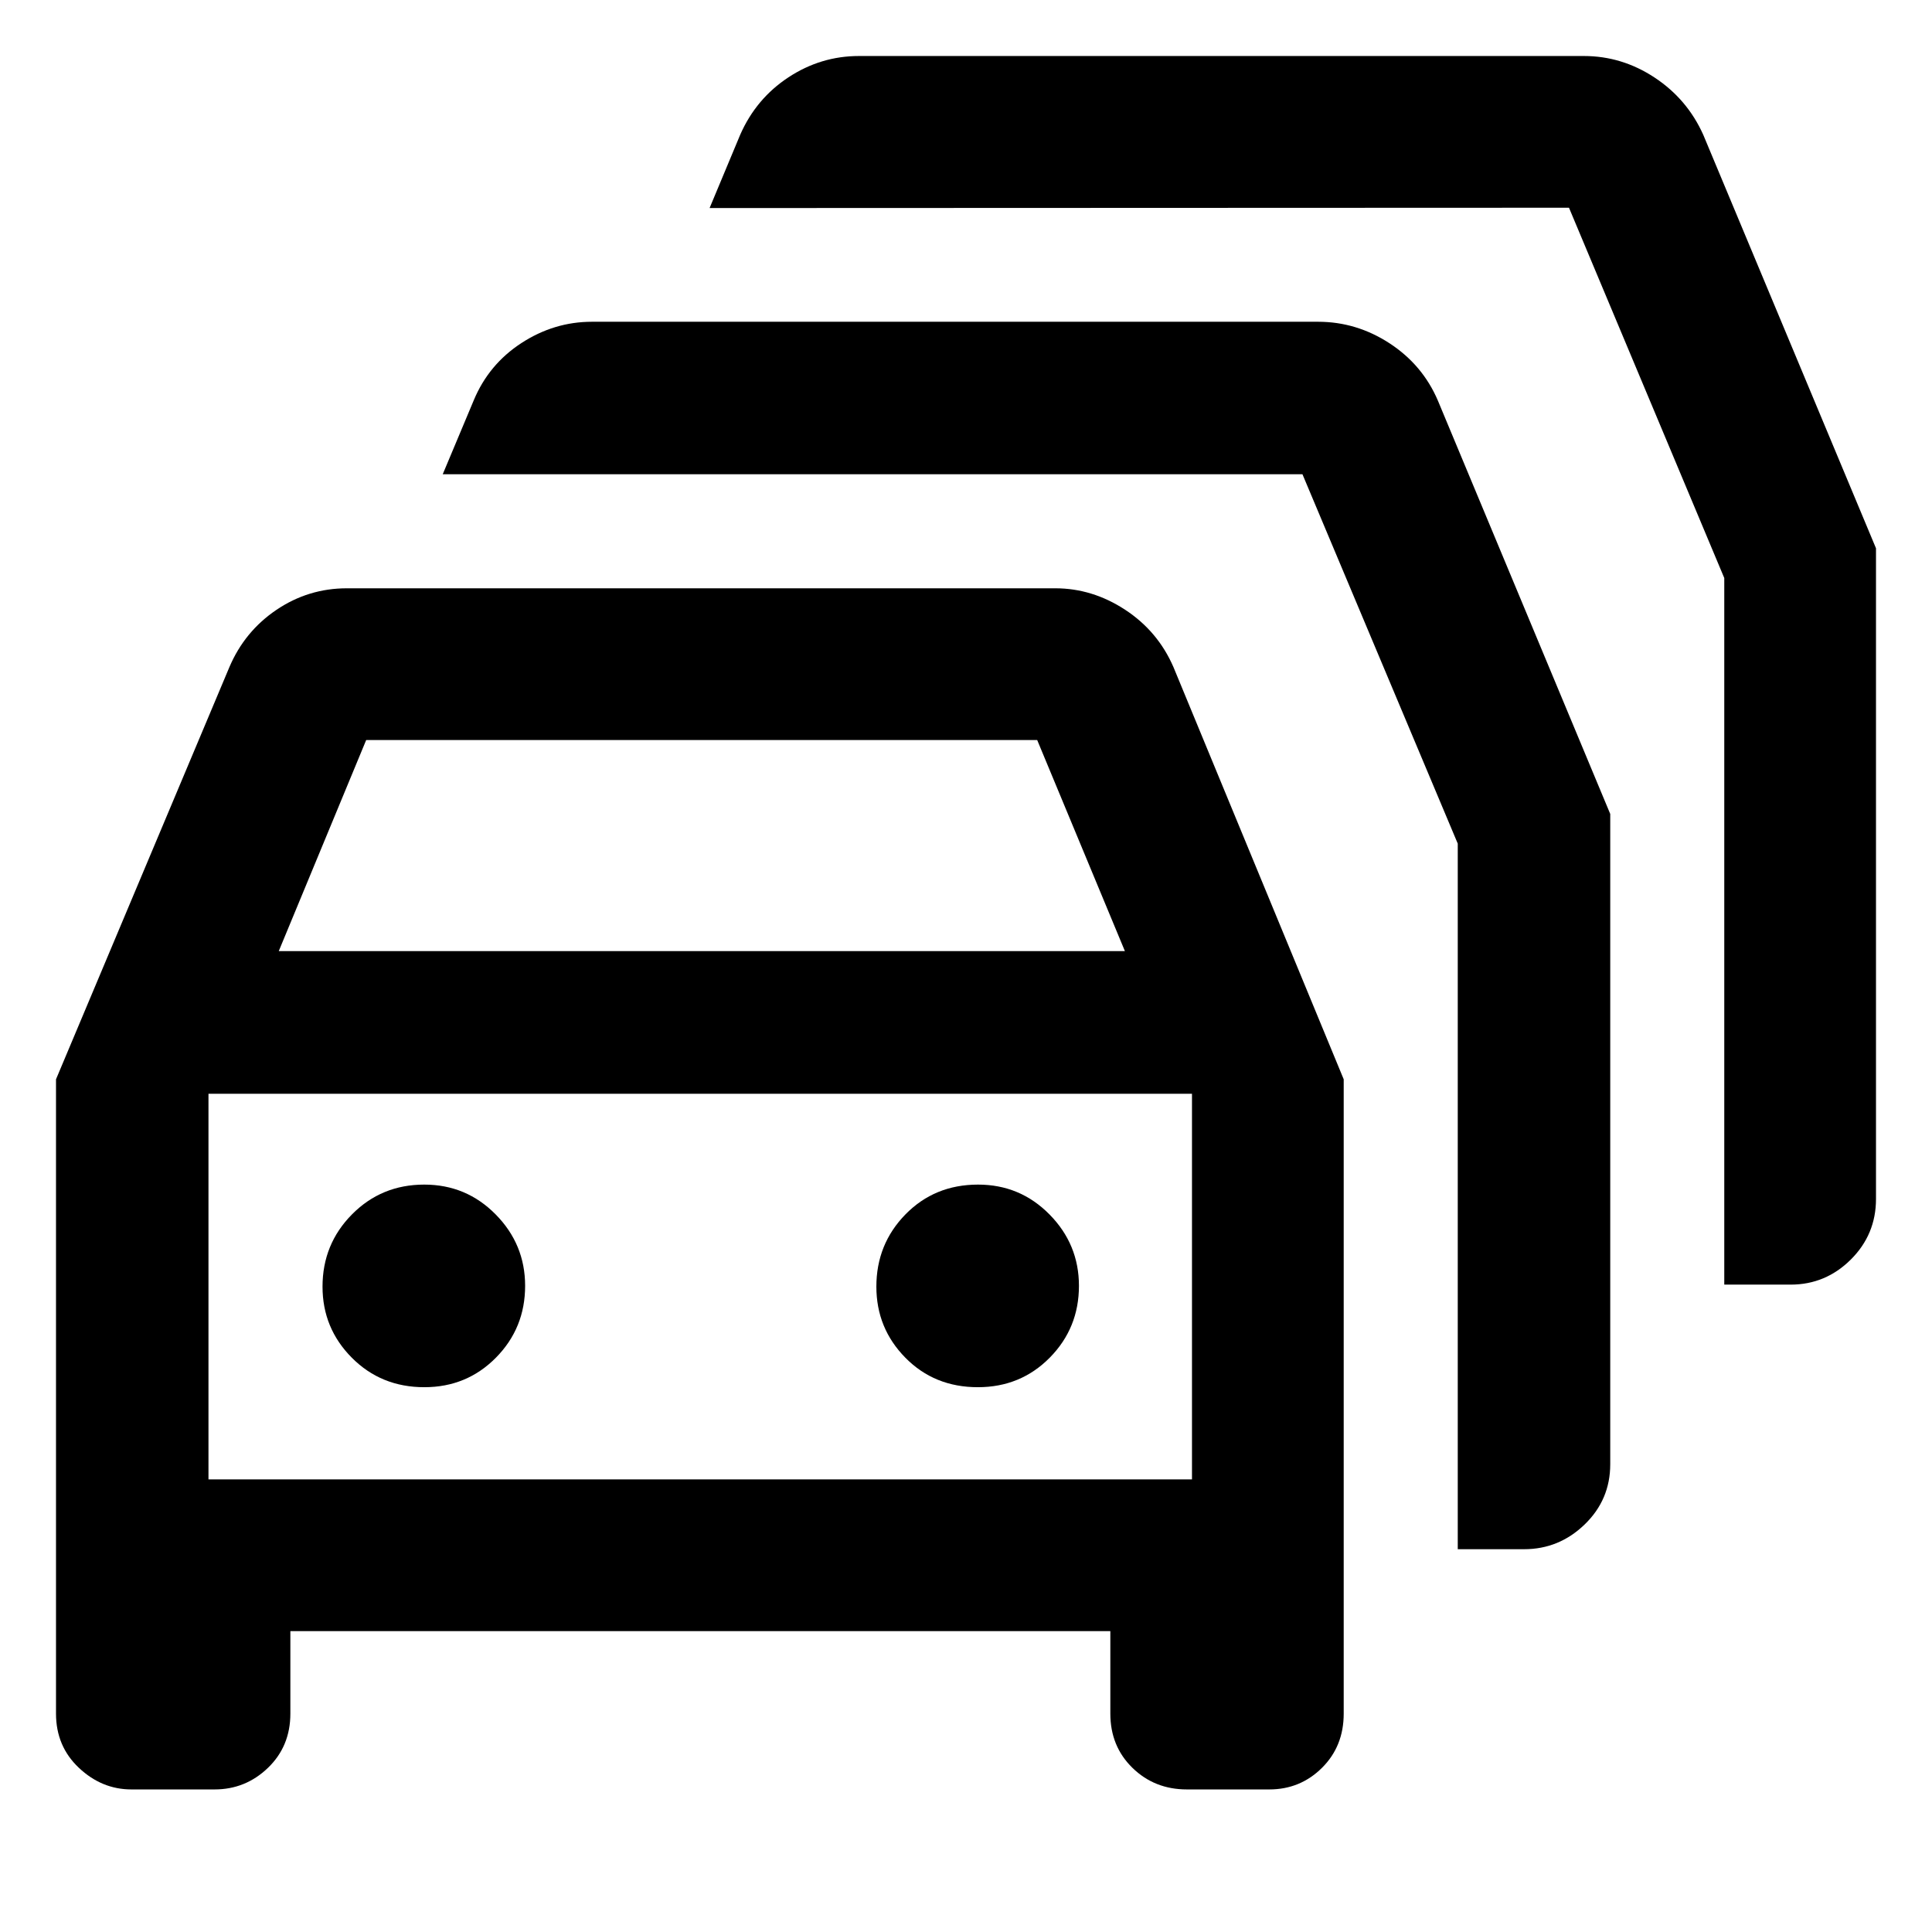 <svg xmlns="http://www.w3.org/2000/svg" height="40" viewBox="0 -960 960 960" width="40"><path d="M65.31-70.84q-14.72 0-26.1-10.73-11.38-10.72-11.38-26.94V-423.7l86.16-204.83q7.56-17.76 23.4-28.46 15.85-10.69 34.99-10.69h351.98q18.43 0 34.71 10.66 16.28 10.67 24.01 28.49l84.6 204.83v315.19q0 16.22-10.8 26.94-10.8 10.73-26.18 10.73h-40.92q-16.1 0-27.08-10.73-10.98-10.72-10.98-26.94v-41H144.28v41q0 16.22-11.13 26.94-11.14 10.73-26.54 10.73h-41.3Zm73.2-416.55h420.45l-43.59-104.9H181.96l-43.45 104.9ZM103.59-224.9h488.7v-191.62h-488.7v191.62Zm107.26-45.81q21.08 0 35.58-14.68 14.5-14.69 14.5-35.69 0-20.63-14.62-35.46-14.62-14.84-35.5-14.84-21.26 0-35.9 14.79-14.65 14.79-14.65 35.92 0 20.67 14.57 35.32 14.56 14.64 36.02 14.64Zm275.05 0q21.22 0 35.72-14.68 14.5-14.69 14.5-35.69 0-20.63-14.62-35.46-14.62-14.84-35.51-14.84-21.58 0-36.06 14.79-14.47 14.79-14.47 35.92 0 20.67 14.42 35.32 14.41 14.64 36.02 14.64Zm238.45 80.5v-350.6l-77.17-183.54H219.99l15.41-36.73q7.44-17.88 23.69-28.46 16.26-10.58 35.06-10.58h360.79q19.11 0 35.53 10.71 16.41 10.71 24 28.45l85.65 205.41v323.1q0 17.67-12.72 29.95-12.71 12.29-30.07 12.29h-32.98Zm132.43-131.47v-351.1l-77.16-184-427.03.16 15.23-36.47q7.89-17.93 23.98-28.51 16.09-10.57 35.04-10.57h360.17q18.91 0 35.14 10.7 16.23 10.71 24.19 28.45l85.83 205.46v323.31q0 17.66-12.52 30.12-12.53 12.45-29.88 12.45h-32.99Zm-508.84.97Z"/></svg>